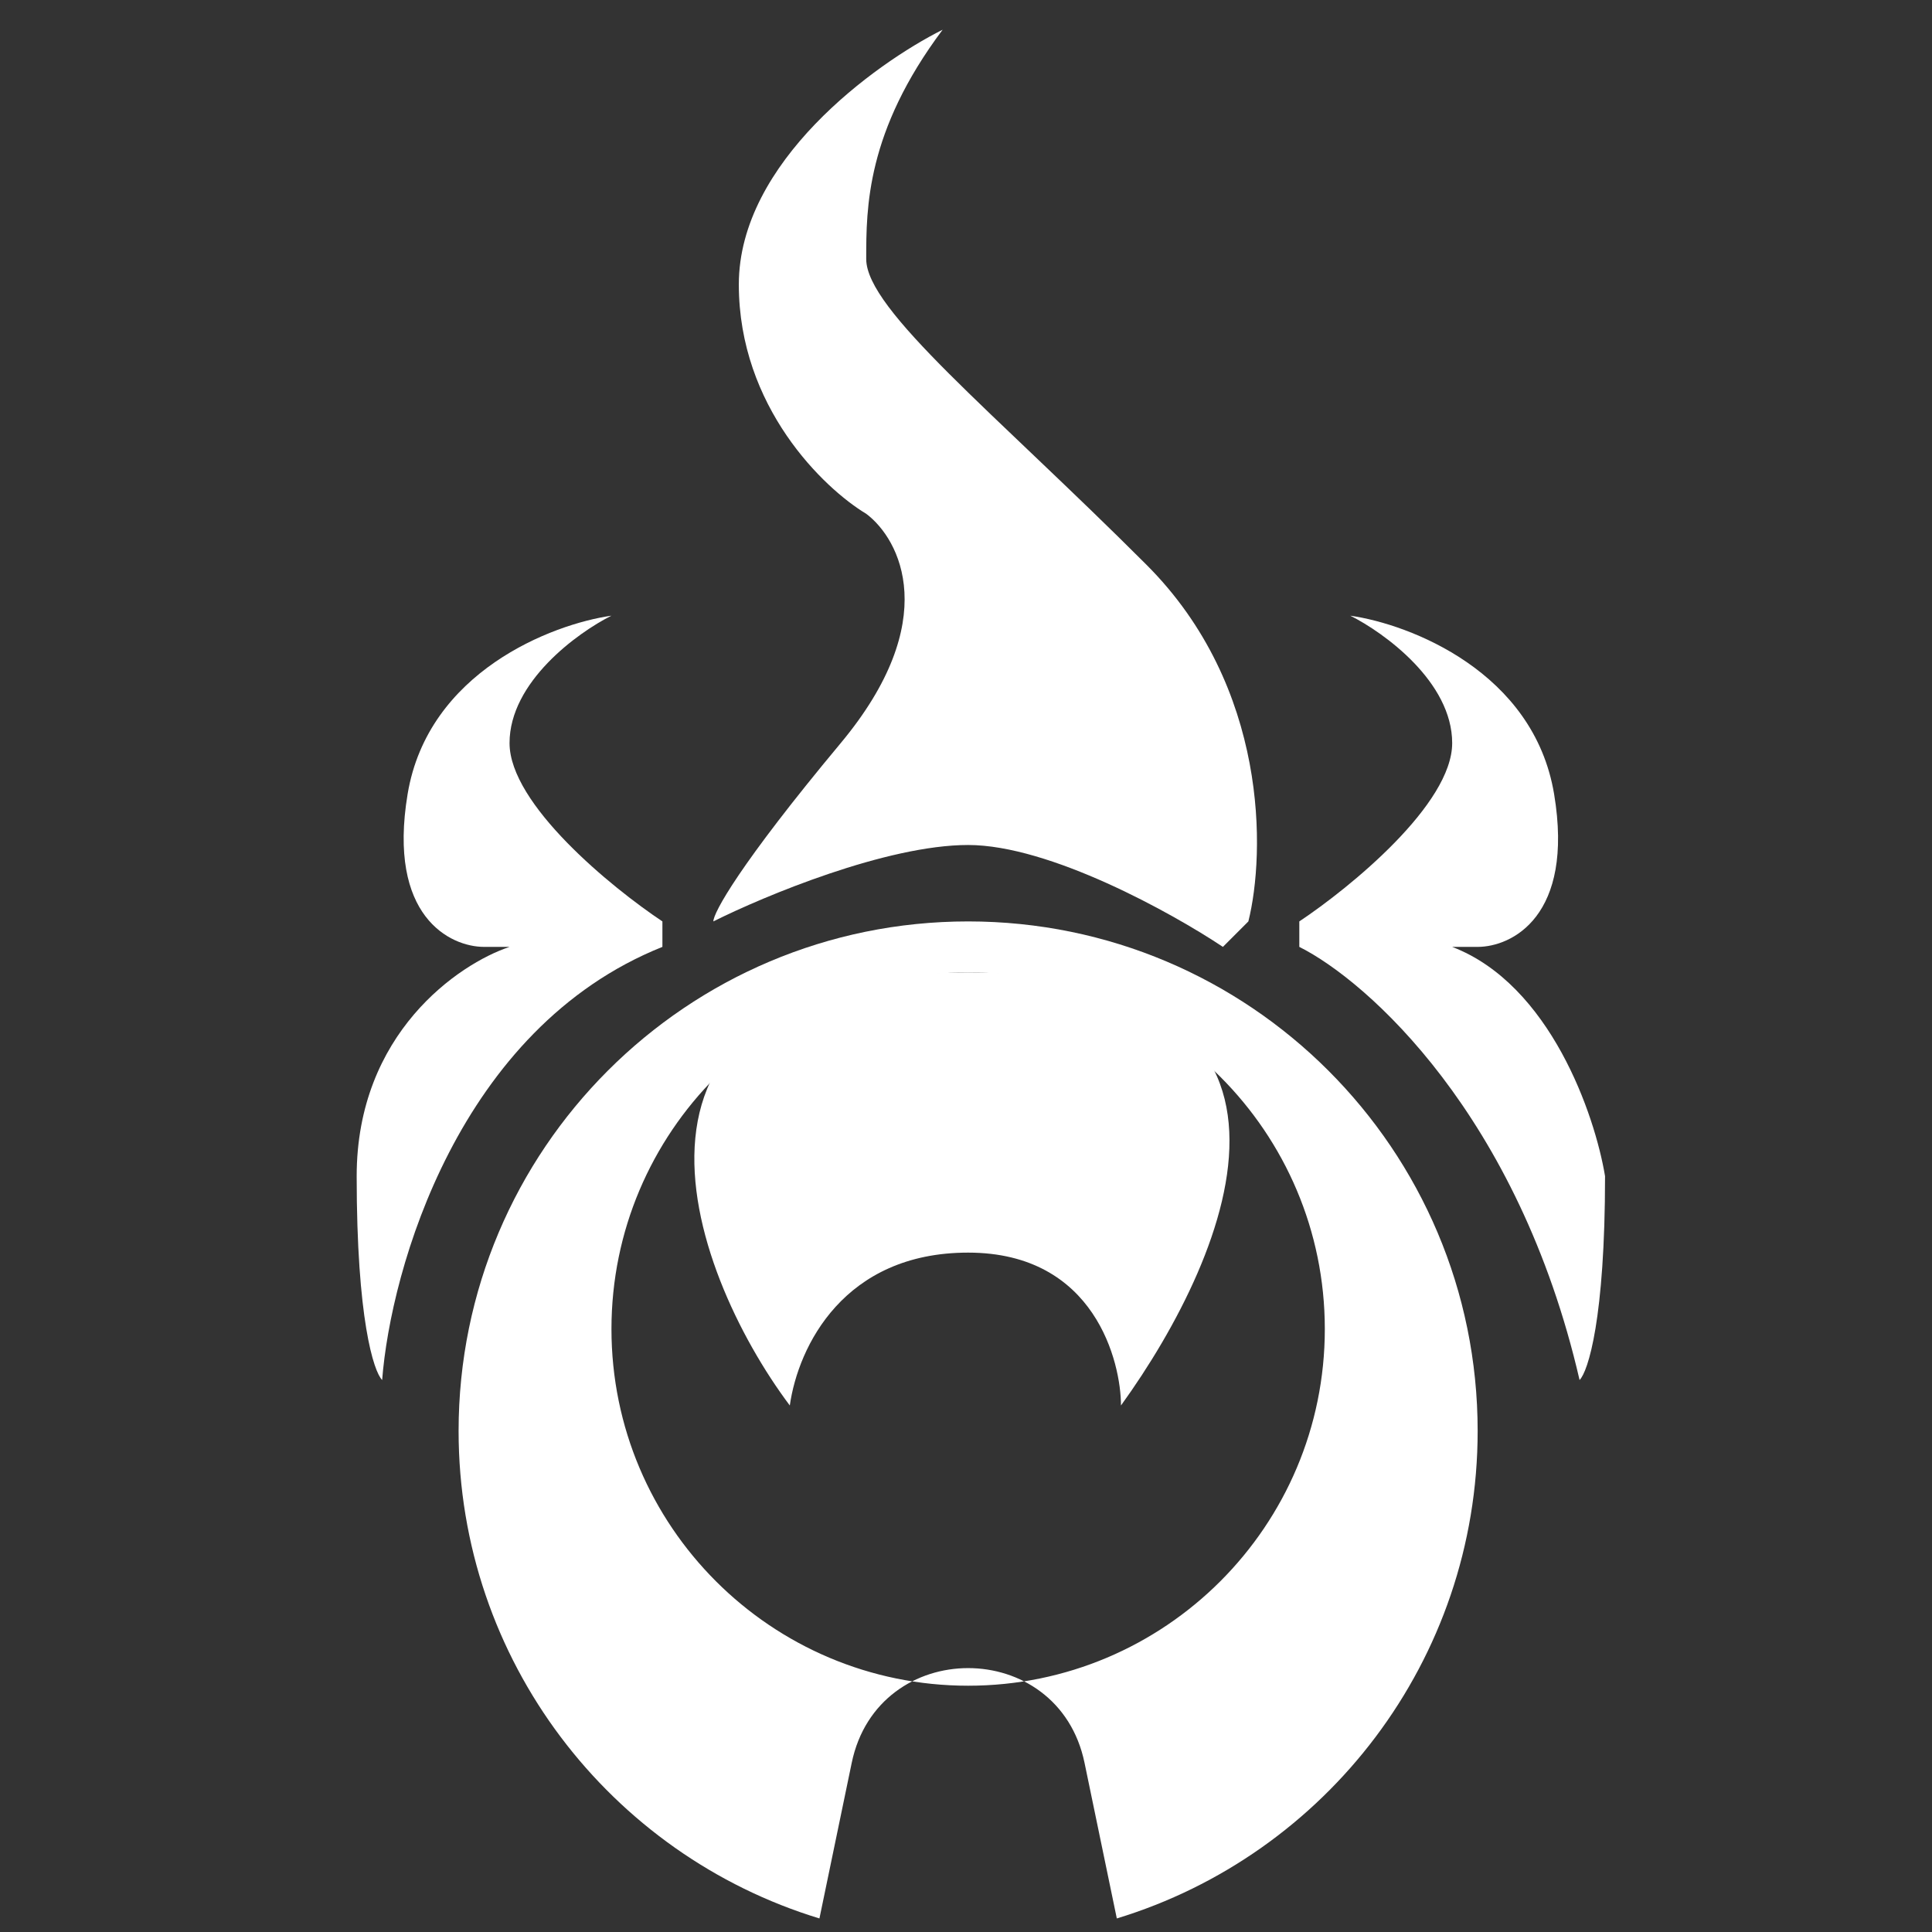 <svg width="65" height="65" viewBox="0 0 65 65" fill="none" xmlns="http://www.w3.org/2000/svg">
<rect x="0" y="0" width="65" height="65" fill="#333333" stroke="none"/>
<path fill-rule="evenodd" clip-rule="evenodd" d="M15.429 48.143C15.429 38.675 23.104 31 32.572 31C42.039 31 49.714 38.675 49.714 48.143C49.714 55.87 44.602 62.404 37.574 64.544L36.488 59.309C35.607 55.059 29.537 55.059 28.655 59.309L27.569 64.544C20.542 62.404 15.429 55.87 15.429 48.143ZM32.572 56.714C39.199 56.714 44.572 51.342 44.572 44.714C44.572 38.087 39.199 32.714 32.572 32.714C25.944 32.714 20.572 38.087 20.572 44.714C20.572 51.342 25.944 56.714 32.572 56.714Z" fill="white"/>
<path d="M32.572 32.714C19.525 32.714 23.143 42.714 26.572 47.286C26.857 45.286 28.4 42.143 32.571 42.143C36.857 42.143 37.714 45.857 37.714 47.286C41.428 42.143 45.429 32.714 32.572 32.714Z" fill="white"/>
<path d="M22.286 31.857C15.429 34.6 13.143 42.714 12.857 46.429C12.571 46.143 12 44.371 12 39.571C12 34.771 15.429 32.429 17.143 31.857H16.286C15.143 31.857 13.029 30.829 13.714 26.714C14.4 22.6 18.571 21 20.571 20.714C19.429 21.286 17.143 22.943 17.143 25C17.143 27.057 20.571 29.857 22.286 31V31.857Z" fill="white"/>
<path d="M43.714 31V31.857C46 33 51.086 37.514 53.143 46.429C53.429 46.143 54 44.371 54 39.571C53.663 37.528 52.162 33.123 48.857 31.857H49.714C50.857 31.857 52.971 30.829 52.286 26.714C51.6 22.6 47.429 21 45.429 20.714C46.571 21.286 48.857 22.943 48.857 25C48.857 27.057 45.429 29.857 43.714 31Z" fill="white"/>
<path d="M32.571 28.429C29.829 28.429 25.714 30.143 24 31C24 30.714 24.857 29.114 28.286 25C31.714 20.886 30.286 18.143 29.143 17.286C27.714 16.429 24.857 13.686 24.857 9.571C24.857 5.457 29.429 2.143 31.714 1C29.143 4.429 29.143 7 29.143 8.714C29.143 10.429 33.429 13.857 38.571 19C42.686 23.114 42.571 28.714 42 31L41.143 31.857C39.429 30.714 35.314 28.429 32.571 28.429Z" fill="white"/>
</svg>
